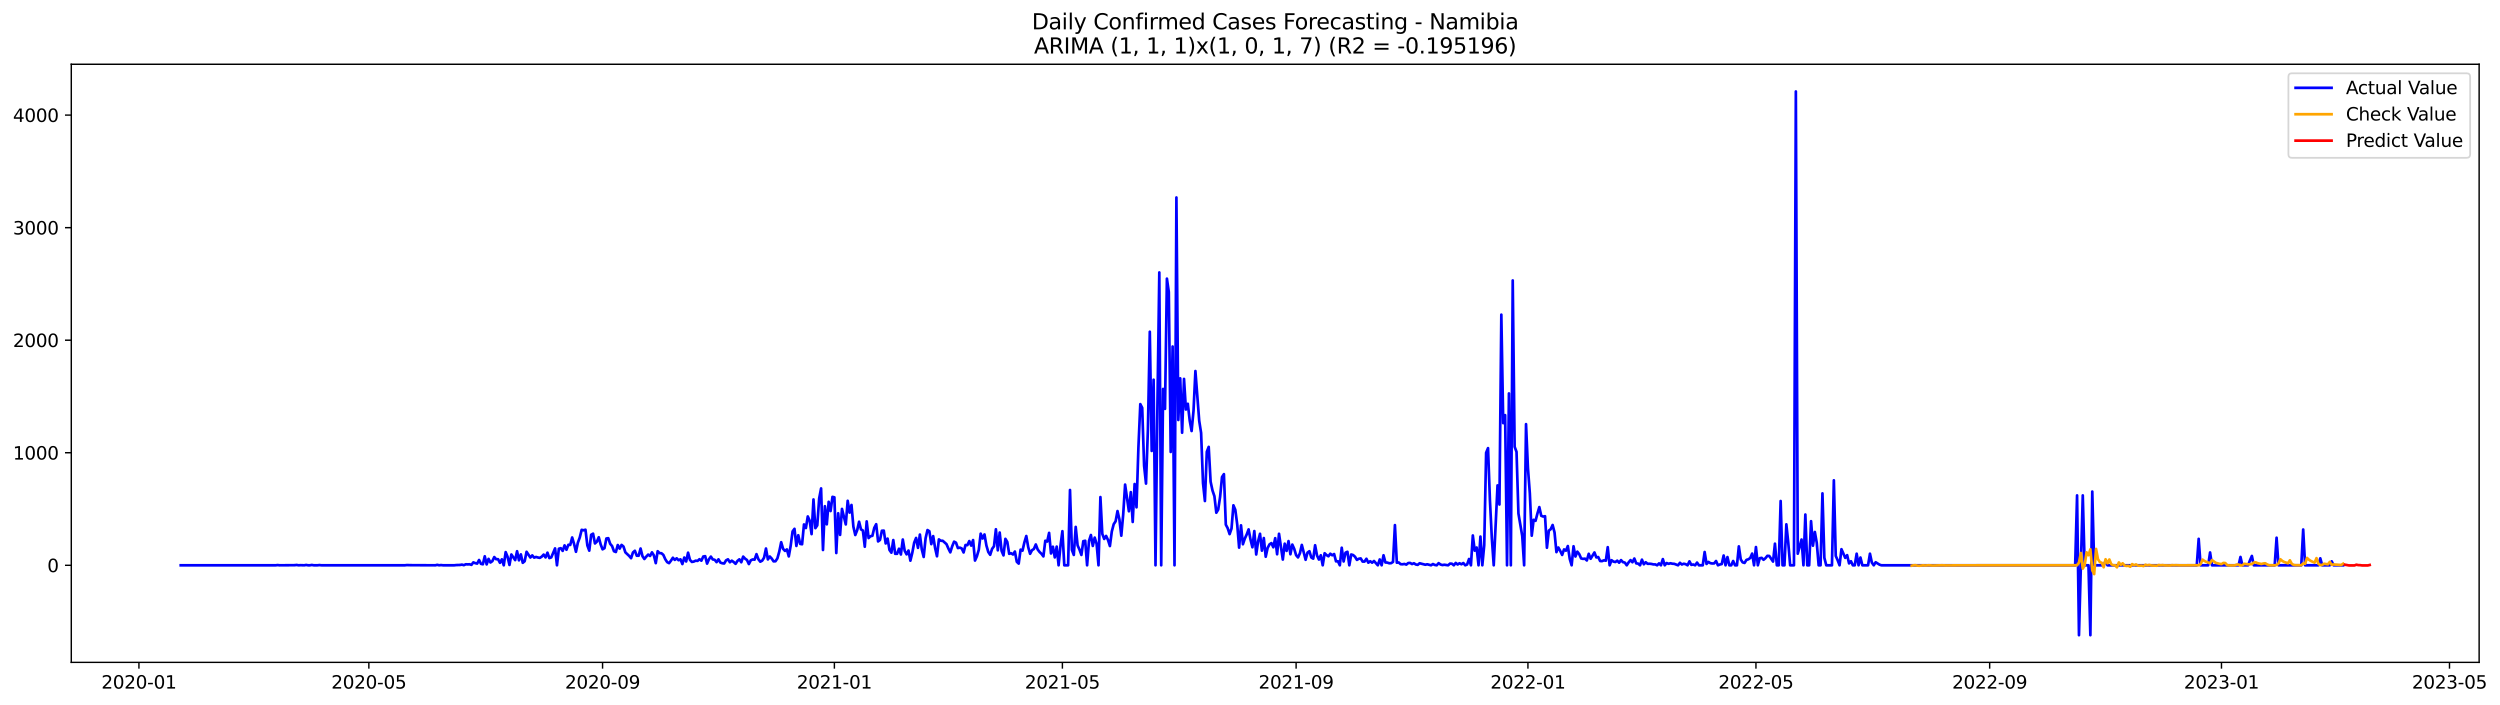 <?xml version="1.0" encoding="utf-8" standalone="no"?>
<!DOCTYPE svg PUBLIC "-//W3C//DTD SVG 1.1//EN"
  "http://www.w3.org/Graphics/SVG/1.1/DTD/svg11.dtd">
<svg xmlns:xlink="http://www.w3.org/1999/xlink" width="1390.455pt" height="392.274pt" viewBox="0 0 1390.455 392.274" xmlns="http://www.w3.org/2000/svg" version="1.1">
 <defs>
  <style type="text/css">*{stroke-linejoin: round; stroke-linecap: butt}</style>
 </defs>
 <g id="figure_1">
  <g id="patch_1">
   <path d="M 0 392.274 
L 1390.455 392.274 
L 1390.455 0 
L 0 0 
z
" style="fill: #ffffff"/>
  </g>
  <g id="axes_1">
   <g id="patch_2">
    <path d="M 39.65 368.396 
L 1378.85 368.396 
L 1378.85 35.755 
L 39.65 35.755 
z
" style="fill: #ffffff"/>
   </g>
   <g id="matplotlib.axis_1">
    <g id="xtick_1">
     <g id="line2d_1">
      <defs>
       <path id="m417a1a3491" d="M 0 0 
L 0 3.5 
" style="stroke: #000000; stroke-width: 0.8"/>
      </defs>
      <g>
       <use xlink:href="#m417a1a3491" x="77.273" y="368.396" style="stroke: #000000; stroke-width: 0.8"/>
      </g>
     </g>
     <g id="text_1">
      <!-- 2020-01 -->
      <g transform="translate(56.381 382.994)scale(0.1 -0.1)">
       <defs>
        <path id="DejaVuSans-32" d="M 1228 531 
L 3431 531 
L 3431 0 
L 469 0 
L 469 531 
Q 828 903 1448 1529 
Q 2069 2156 2228 2338 
Q 2531 2678 2651 2914 
Q 2772 3150 2772 3378 
Q 2772 3750 2511 3984 
Q 2250 4219 1831 4219 
Q 1534 4219 1204 4116 
Q 875 4013 500 3803 
L 500 4441 
Q 881 4594 1212 4672 
Q 1544 4750 1819 4750 
Q 2544 4750 2975 4387 
Q 3406 4025 3406 3419 
Q 3406 3131 3298 2873 
Q 3191 2616 2906 2266 
Q 2828 2175 2409 1742 
Q 1991 1309 1228 531 
z
" transform="scale(0.016)"/>
        <path id="DejaVuSans-30" d="M 2034 4250 
Q 1547 4250 1301 3770 
Q 1056 3291 1056 2328 
Q 1056 1369 1301 889 
Q 1547 409 2034 409 
Q 2525 409 2770 889 
Q 3016 1369 3016 2328 
Q 3016 3291 2770 3770 
Q 2525 4250 2034 4250 
z
M 2034 4750 
Q 2819 4750 3233 4129 
Q 3647 3509 3647 2328 
Q 3647 1150 3233 529 
Q 2819 -91 2034 -91 
Q 1250 -91 836 529 
Q 422 1150 422 2328 
Q 422 3509 836 4129 
Q 1250 4750 2034 4750 
z
" transform="scale(0.016)"/>
        <path id="DejaVuSans-2d" d="M 313 2009 
L 1997 2009 
L 1997 1497 
L 313 1497 
L 313 2009 
z
" transform="scale(0.016)"/>
        <path id="DejaVuSans-31" d="M 794 531 
L 1825 531 
L 1825 4091 
L 703 3866 
L 703 4441 
L 1819 4666 
L 2450 4666 
L 2450 531 
L 3481 531 
L 3481 0 
L 794 0 
L 794 531 
z
" transform="scale(0.016)"/>
       </defs>
       <use xlink:href="#DejaVuSans-32"/>
       <use xlink:href="#DejaVuSans-30" x="63.623"/>
       <use xlink:href="#DejaVuSans-32" x="127.246"/>
       <use xlink:href="#DejaVuSans-30" x="190.869"/>
       <use xlink:href="#DejaVuSans-2d" x="254.492"/>
       <use xlink:href="#DejaVuSans-30" x="290.576"/>
       <use xlink:href="#DejaVuSans-31" x="354.199"/>
      </g>
     </g>
    </g>
    <g id="xtick_2">
     <g id="line2d_2">
      <g>
       <use xlink:href="#m417a1a3491" x="205.148" y="368.396" style="stroke: #000000; stroke-width: 0.8"/>
      </g>
     </g>
     <g id="text_2">
      <!-- 2020-05 -->
      <g transform="translate(184.256 382.994)scale(0.1 -0.1)">
       <defs>
        <path id="DejaVuSans-35" d="M 691 4666 
L 3169 4666 
L 3169 4134 
L 1269 4134 
L 1269 2991 
Q 1406 3038 1543 3061 
Q 1681 3084 1819 3084 
Q 2600 3084 3056 2656 
Q 3513 2228 3513 1497 
Q 3513 744 3044 326 
Q 2575 -91 1722 -91 
Q 1428 -91 1123 -41 
Q 819 9 494 109 
L 494 744 
Q 775 591 1075 516 
Q 1375 441 1709 441 
Q 2250 441 2565 725 
Q 2881 1009 2881 1497 
Q 2881 1984 2565 2268 
Q 2250 2553 1709 2553 
Q 1456 2553 1204 2497 
Q 953 2441 691 2322 
L 691 4666 
z
" transform="scale(0.016)"/>
       </defs>
       <use xlink:href="#DejaVuSans-32"/>
       <use xlink:href="#DejaVuSans-30" x="63.623"/>
       <use xlink:href="#DejaVuSans-32" x="127.246"/>
       <use xlink:href="#DejaVuSans-30" x="190.869"/>
       <use xlink:href="#DejaVuSans-2d" x="254.492"/>
       <use xlink:href="#DejaVuSans-30" x="290.576"/>
       <use xlink:href="#DejaVuSans-35" x="354.199"/>
      </g>
     </g>
    </g>
    <g id="xtick_3">
     <g id="line2d_3">
      <g>
       <use xlink:href="#m417a1a3491" x="335.136" y="368.396" style="stroke: #000000; stroke-width: 0.8"/>
      </g>
     </g>
     <g id="text_3">
      <!-- 2020-09 -->
      <g transform="translate(314.245 382.994)scale(0.1 -0.1)">
       <defs>
        <path id="DejaVuSans-39" d="M 703 97 
L 703 672 
Q 941 559 1184 500 
Q 1428 441 1663 441 
Q 2288 441 2617 861 
Q 2947 1281 2994 2138 
Q 2813 1869 2534 1725 
Q 2256 1581 1919 1581 
Q 1219 1581 811 2004 
Q 403 2428 403 3163 
Q 403 3881 828 4315 
Q 1253 4750 1959 4750 
Q 2769 4750 3195 4129 
Q 3622 3509 3622 2328 
Q 3622 1225 3098 567 
Q 2575 -91 1691 -91 
Q 1453 -91 1209 -44 
Q 966 3 703 97 
z
M 1959 2075 
Q 2384 2075 2632 2365 
Q 2881 2656 2881 3163 
Q 2881 3666 2632 3958 
Q 2384 4250 1959 4250 
Q 1534 4250 1286 3958 
Q 1038 3666 1038 3163 
Q 1038 2656 1286 2365 
Q 1534 2075 1959 2075 
z
" transform="scale(0.016)"/>
       </defs>
       <use xlink:href="#DejaVuSans-32"/>
       <use xlink:href="#DejaVuSans-30" x="63.623"/>
       <use xlink:href="#DejaVuSans-32" x="127.246"/>
       <use xlink:href="#DejaVuSans-30" x="190.869"/>
       <use xlink:href="#DejaVuSans-2d" x="254.492"/>
       <use xlink:href="#DejaVuSans-30" x="290.576"/>
       <use xlink:href="#DejaVuSans-39" x="354.199"/>
      </g>
     </g>
    </g>
    <g id="xtick_4">
     <g id="line2d_4">
      <g>
       <use xlink:href="#m417a1a3491" x="464.068" y="368.396" style="stroke: #000000; stroke-width: 0.8"/>
      </g>
     </g>
     <g id="text_4">
      <!-- 2021-01 -->
      <g transform="translate(443.177 382.994)scale(0.1 -0.1)">
       <use xlink:href="#DejaVuSans-32"/>
       <use xlink:href="#DejaVuSans-30" x="63.623"/>
       <use xlink:href="#DejaVuSans-32" x="127.246"/>
       <use xlink:href="#DejaVuSans-31" x="190.869"/>
       <use xlink:href="#DejaVuSans-2d" x="254.492"/>
       <use xlink:href="#DejaVuSans-30" x="290.576"/>
       <use xlink:href="#DejaVuSans-31" x="354.199"/>
      </g>
     </g>
    </g>
    <g id="xtick_5">
     <g id="line2d_5">
      <g>
       <use xlink:href="#m417a1a3491" x="590.886" y="368.396" style="stroke: #000000; stroke-width: 0.8"/>
      </g>
     </g>
     <g id="text_5">
      <!-- 2021-05 -->
      <g transform="translate(569.995 382.994)scale(0.1 -0.1)">
       <use xlink:href="#DejaVuSans-32"/>
       <use xlink:href="#DejaVuSans-30" x="63.623"/>
       <use xlink:href="#DejaVuSans-32" x="127.246"/>
       <use xlink:href="#DejaVuSans-31" x="190.869"/>
       <use xlink:href="#DejaVuSans-2d" x="254.492"/>
       <use xlink:href="#DejaVuSans-30" x="290.576"/>
       <use xlink:href="#DejaVuSans-35" x="354.199"/>
      </g>
     </g>
    </g>
    <g id="xtick_6">
     <g id="line2d_6">
      <g>
       <use xlink:href="#m417a1a3491" x="720.875" y="368.396" style="stroke: #000000; stroke-width: 0.8"/>
      </g>
     </g>
     <g id="text_6">
      <!-- 2021-09 -->
      <g transform="translate(699.984 382.994)scale(0.1 -0.1)">
       <use xlink:href="#DejaVuSans-32"/>
       <use xlink:href="#DejaVuSans-30" x="63.623"/>
       <use xlink:href="#DejaVuSans-32" x="127.246"/>
       <use xlink:href="#DejaVuSans-31" x="190.869"/>
       <use xlink:href="#DejaVuSans-2d" x="254.492"/>
       <use xlink:href="#DejaVuSans-30" x="290.576"/>
       <use xlink:href="#DejaVuSans-39" x="354.199"/>
      </g>
     </g>
    </g>
    <g id="xtick_7">
     <g id="line2d_7">
      <g>
       <use xlink:href="#m417a1a3491" x="849.807" y="368.396" style="stroke: #000000; stroke-width: 0.8"/>
      </g>
     </g>
     <g id="text_7">
      <!-- 2022-01 -->
      <g transform="translate(828.915 382.994)scale(0.1 -0.1)">
       <use xlink:href="#DejaVuSans-32"/>
       <use xlink:href="#DejaVuSans-30" x="63.623"/>
       <use xlink:href="#DejaVuSans-32" x="127.246"/>
       <use xlink:href="#DejaVuSans-32" x="190.869"/>
       <use xlink:href="#DejaVuSans-2d" x="254.492"/>
       <use xlink:href="#DejaVuSans-30" x="290.576"/>
       <use xlink:href="#DejaVuSans-31" x="354.199"/>
      </g>
     </g>
    </g>
    <g id="xtick_8">
     <g id="line2d_8">
      <g>
       <use xlink:href="#m417a1a3491" x="976.625" y="368.396" style="stroke: #000000; stroke-width: 0.8"/>
      </g>
     </g>
     <g id="text_8">
      <!-- 2022-05 -->
      <g transform="translate(955.734 382.994)scale(0.1 -0.1)">
       <use xlink:href="#DejaVuSans-32"/>
       <use xlink:href="#DejaVuSans-30" x="63.623"/>
       <use xlink:href="#DejaVuSans-32" x="127.246"/>
       <use xlink:href="#DejaVuSans-32" x="190.869"/>
       <use xlink:href="#DejaVuSans-2d" x="254.492"/>
       <use xlink:href="#DejaVuSans-30" x="290.576"/>
       <use xlink:href="#DejaVuSans-35" x="354.199"/>
      </g>
     </g>
    </g>
    <g id="xtick_9">
     <g id="line2d_9">
      <g>
       <use xlink:href="#m417a1a3491" x="1106.614" y="368.396" style="stroke: #000000; stroke-width: 0.8"/>
      </g>
     </g>
     <g id="text_9">
      <!-- 2022-09 -->
      <g transform="translate(1085.722 382.994)scale(0.1 -0.1)">
       <use xlink:href="#DejaVuSans-32"/>
       <use xlink:href="#DejaVuSans-30" x="63.623"/>
       <use xlink:href="#DejaVuSans-32" x="127.246"/>
       <use xlink:href="#DejaVuSans-32" x="190.869"/>
       <use xlink:href="#DejaVuSans-2d" x="254.492"/>
       <use xlink:href="#DejaVuSans-30" x="290.576"/>
       <use xlink:href="#DejaVuSans-39" x="354.199"/>
      </g>
     </g>
    </g>
    <g id="xtick_10">
     <g id="line2d_10">
      <g>
       <use xlink:href="#m417a1a3491" x="1235.545" y="368.396" style="stroke: #000000; stroke-width: 0.8"/>
      </g>
     </g>
     <g id="text_10">
      <!-- 2023-01 -->
      <g transform="translate(1214.654 382.994)scale(0.1 -0.1)">
       <defs>
        <path id="DejaVuSans-33" d="M 2597 2516 
Q 3050 2419 3304 2112 
Q 3559 1806 3559 1356 
Q 3559 666 3084 287 
Q 2609 -91 1734 -91 
Q 1441 -91 1130 -33 
Q 819 25 488 141 
L 488 750 
Q 750 597 1062 519 
Q 1375 441 1716 441 
Q 2309 441 2620 675 
Q 2931 909 2931 1356 
Q 2931 1769 2642 2001 
Q 2353 2234 1838 2234 
L 1294 2234 
L 1294 2753 
L 1863 2753 
Q 2328 2753 2575 2939 
Q 2822 3125 2822 3475 
Q 2822 3834 2567 4026 
Q 2313 4219 1838 4219 
Q 1578 4219 1281 4162 
Q 984 4106 628 3988 
L 628 4550 
Q 988 4650 1302 4700 
Q 1616 4750 1894 4750 
Q 2613 4750 3031 4423 
Q 3450 4097 3450 3541 
Q 3450 3153 3228 2886 
Q 3006 2619 2597 2516 
z
" transform="scale(0.016)"/>
       </defs>
       <use xlink:href="#DejaVuSans-32"/>
       <use xlink:href="#DejaVuSans-30" x="63.623"/>
       <use xlink:href="#DejaVuSans-32" x="127.246"/>
       <use xlink:href="#DejaVuSans-33" x="190.869"/>
       <use xlink:href="#DejaVuSans-2d" x="254.492"/>
       <use xlink:href="#DejaVuSans-30" x="290.576"/>
       <use xlink:href="#DejaVuSans-31" x="354.199"/>
      </g>
     </g>
    </g>
    <g id="xtick_11">
     <g id="line2d_11">
      <g>
       <use xlink:href="#m417a1a3491" x="1362.364" y="368.396" style="stroke: #000000; stroke-width: 0.8"/>
      </g>
     </g>
     <g id="text_11">
      <!-- 2023-05 -->
      <g transform="translate(1341.472 382.994)scale(0.1 -0.1)">
       <use xlink:href="#DejaVuSans-32"/>
       <use xlink:href="#DejaVuSans-30" x="63.623"/>
       <use xlink:href="#DejaVuSans-32" x="127.246"/>
       <use xlink:href="#DejaVuSans-33" x="190.869"/>
       <use xlink:href="#DejaVuSans-2d" x="254.492"/>
       <use xlink:href="#DejaVuSans-30" x="290.576"/>
       <use xlink:href="#DejaVuSans-35" x="354.199"/>
      </g>
     </g>
    </g>
   </g>
   <g id="matplotlib.axis_2">
    <g id="ytick_1">
     <g id="line2d_12">
      <defs>
       <path id="mbf3235383a" d="M 0 0 
L -3.5 0 
" style="stroke: #000000; stroke-width: 0.8"/>
      </defs>
      <g>
       <use xlink:href="#mbf3235383a" x="39.65" y="314.404" style="stroke: #000000; stroke-width: 0.8"/>
      </g>
     </g>
     <g id="text_12">
      <!-- 0 -->
      <g transform="translate(26.288 318.203)scale(0.1 -0.1)">
       <use xlink:href="#DejaVuSans-30"/>
      </g>
     </g>
    </g>
    <g id="ytick_2">
     <g id="line2d_13">
      <g>
       <use xlink:href="#mbf3235383a" x="39.65" y="251.808" style="stroke: #000000; stroke-width: 0.8"/>
      </g>
     </g>
     <g id="text_13">
      <!-- 1000 -->
      <g transform="translate(7.2 255.607)scale(0.1 -0.1)">
       <use xlink:href="#DejaVuSans-31"/>
       <use xlink:href="#DejaVuSans-30" x="63.623"/>
       <use xlink:href="#DejaVuSans-30" x="127.246"/>
       <use xlink:href="#DejaVuSans-30" x="190.869"/>
      </g>
     </g>
    </g>
    <g id="ytick_3">
     <g id="line2d_14">
      <g>
       <use xlink:href="#mbf3235383a" x="39.65" y="189.212" style="stroke: #000000; stroke-width: 0.8"/>
      </g>
     </g>
     <g id="text_14">
      <!-- 2000 -->
      <g transform="translate(7.2 193.011)scale(0.1 -0.1)">
       <use xlink:href="#DejaVuSans-32"/>
       <use xlink:href="#DejaVuSans-30" x="63.623"/>
       <use xlink:href="#DejaVuSans-30" x="127.246"/>
       <use xlink:href="#DejaVuSans-30" x="190.869"/>
      </g>
     </g>
    </g>
    <g id="ytick_4">
     <g id="line2d_15">
      <g>
       <use xlink:href="#mbf3235383a" x="39.65" y="126.616" style="stroke: #000000; stroke-width: 0.8"/>
      </g>
     </g>
     <g id="text_15">
      <!-- 3000 -->
      <g transform="translate(7.2 130.416)scale(0.1 -0.1)">
       <use xlink:href="#DejaVuSans-33"/>
       <use xlink:href="#DejaVuSans-30" x="63.623"/>
       <use xlink:href="#DejaVuSans-30" x="127.246"/>
       <use xlink:href="#DejaVuSans-30" x="190.869"/>
      </g>
     </g>
    </g>
    <g id="ytick_5">
     <g id="line2d_16">
      <g>
       <use xlink:href="#mbf3235383a" x="39.65" y="64.021" style="stroke: #000000; stroke-width: 0.8"/>
      </g>
     </g>
     <g id="text_16">
      <!-- 4000 -->
      <g transform="translate(7.2 67.82)scale(0.1 -0.1)">
       <defs>
        <path id="DejaVuSans-34" d="M 2419 4116 
L 825 1625 
L 2419 1625 
L 2419 4116 
z
M 2253 4666 
L 3047 4666 
L 3047 1625 
L 3713 1625 
L 3713 1100 
L 3047 1100 
L 3047 0 
L 2419 0 
L 2419 1100 
L 313 1100 
L 313 1709 
L 2253 4666 
z
" transform="scale(0.016)"/>
       </defs>
       <use xlink:href="#DejaVuSans-34"/>
       <use xlink:href="#DejaVuSans-30" x="63.623"/>
       <use xlink:href="#DejaVuSans-30" x="127.246"/>
       <use xlink:href="#DejaVuSans-30" x="190.869"/>
      </g>
     </g>
    </g>
   </g>
   <g id="line2d_17">
    <path d="M 100.523 314.404 
L 153.364 314.404 
L 154.42 314.278 
L 155.477 314.404 
L 163.932 314.341 
L 164.989 314.216 
L 166.045 314.404 
L 167.102 314.341 
L 169.216 314.404 
L 170.273 314.216 
L 171.33 314.404 
L 172.386 314.404 
L 173.443 314.216 
L 174.5 314.404 
L 176.614 314.404 
L 177.67 314.278 
L 178.727 314.404 
L 225.227 314.404 
L 226.284 314.278 
L 228.398 314.341 
L 242.136 314.404 
L 243.193 314.153 
L 244.25 314.404 
L 245.307 314.278 
L 246.364 314.404 
L 252.705 314.404 
L 253.761 314.278 
L 255.875 314.216 
L 256.932 314.028 
L 257.989 314.341 
L 259.045 313.84 
L 260.102 313.903 
L 261.159 313.84 
L 262.216 314.153 
L 263.273 312.776 
L 264.33 313.214 
L 265.386 313.465 
L 266.443 311.462 
L 267.5 313.59 
L 268.557 313.84 
L 269.614 309.396 
L 270.67 313.903 
L 271.727 310.836 
L 272.784 312.839 
L 273.841 312.088 
L 274.898 309.834 
L 275.955 311.023 
L 277.011 311.023 
L 278.068 313.026 
L 279.125 311.086 
L 280.182 314.404 
L 281.239 307.08 
L 282.295 309.646 
L 283.352 314.216 
L 284.409 308.394 
L 286.523 311.524 
L 287.58 306.579 
L 288.636 311.649 
L 289.693 308.332 
L 290.75 313.026 
L 291.807 312.15 
L 292.864 306.892 
L 294.977 310.084 
L 296.034 308.895 
L 297.091 310.147 
L 298.148 309.771 
L 299.205 310.084 
L 300.261 310.272 
L 301.318 309.584 
L 302.375 308.457 
L 303.432 310.022 
L 304.489 307.393 
L 305.545 310.397 
L 306.602 310.022 
L 308.716 305.014 
L 309.773 314.404 
L 310.83 305.202 
L 311.886 304.889 
L 312.943 306.391 
L 314 303.324 
L 315.057 305.765 
L 316.114 303.011 
L 317.17 303.074 
L 318.227 298.942 
L 319.284 302.51 
L 320.341 306.892 
L 321.398 301.822 
L 322.455 298.942 
L 323.511 294.686 
L 324.568 294.936 
L 325.625 294.623 
L 326.682 303.387 
L 327.739 306.266 
L 328.795 297.44 
L 329.852 296.814 
L 330.909 302.26 
L 331.966 301.258 
L 333.023 298.817 
L 334.08 302.823 
L 335.136 305.515 
L 336.193 304.889 
L 337.25 299.506 
L 338.307 299.318 
L 339.364 302.448 
L 340.42 303.7 
L 341.477 306.579 
L 342.534 307.017 
L 343.591 303.136 
L 344.648 305.139 
L 345.705 303.074 
L 346.761 303.95 
L 347.818 307.205 
L 349.932 309.208 
L 350.989 310.46 
L 352.045 307.268 
L 353.102 306.329 
L 354.159 309.083 
L 355.216 309.083 
L 356.273 305.077 
L 357.33 309.333 
L 358.386 310.898 
L 359.443 309.584 
L 360.5 308.457 
L 361.557 309.208 
L 362.614 307.205 
L 363.67 308.895 
L 364.727 313.214 
L 365.784 306.579 
L 366.841 307.643 
L 367.898 307.706 
L 368.955 308.645 
L 370.011 311.023 
L 371.068 312.651 
L 372.125 313.214 
L 373.182 311.837 
L 374.239 310.21 
L 375.295 311.399 
L 376.352 310.523 
L 377.409 311.587 
L 378.466 311.086 
L 379.523 313.715 
L 380.58 310.084 
L 381.636 312.275 
L 382.693 307.393 
L 383.75 311.399 
L 384.807 312.526 
L 385.864 312.338 
L 386.92 311.837 
L 387.977 311.962 
L 389.034 311.023 
L 390.091 311.837 
L 391.148 309.521 
L 392.205 309.333 
L 393.261 313.465 
L 394.318 311.023 
L 395.375 309.584 
L 396.432 311.149 
L 397.489 311.336 
L 398.545 312.651 
L 399.602 311.086 
L 400.659 312.901 
L 401.716 313.277 
L 402.773 313.402 
L 403.83 311.649 
L 404.886 311.086 
L 405.943 312.713 
L 407 311.837 
L 408.057 312.588 
L 409.114 313.59 
L 410.17 311.962 
L 411.227 311.086 
L 412.284 312.713 
L 413.341 309.584 
L 414.398 310.71 
L 415.455 311.462 
L 416.511 313.715 
L 417.568 311.649 
L 418.625 311.149 
L 419.682 311.274 
L 420.739 308.207 
L 421.795 311.023 
L 422.852 312.4 
L 423.909 311.837 
L 424.966 310.147 
L 426.023 305.077 
L 427.08 311.149 
L 428.136 309.521 
L 429.193 310.648 
L 430.25 312.213 
L 431.307 312.15 
L 432.364 310.585 
L 433.42 306.767 
L 434.477 301.571 
L 435.534 305.265 
L 436.591 306.391 
L 437.648 305.578 
L 438.705 309.458 
L 439.761 303.512 
L 440.818 295.562 
L 441.875 294.123 
L 442.932 303.637 
L 443.989 297.69 
L 445.045 302.51 
L 446.102 302.698 
L 447.159 291.681 
L 448.216 293.684 
L 449.273 287.237 
L 450.33 289.616 
L 451.386 297.065 
L 452.443 277.785 
L 453.5 293.747 
L 454.557 292.182 
L 455.614 277.159 
L 456.67 271.651 
L 457.727 305.891 
L 458.784 281.541 
L 459.841 291.619 
L 460.898 279.1 
L 461.955 284.232 
L 463.011 276.345 
L 464.068 276.596 
L 465.125 307.581 
L 466.182 285.484 
L 467.239 297.503 
L 468.295 283.043 
L 470.409 291.681 
L 471.466 278.536 
L 472.523 285.109 
L 473.58 280.852 
L 474.636 292.933 
L 475.693 297.565 
L 476.75 294.874 
L 477.807 290.179 
L 478.864 294.436 
L 479.92 295.061 
L 480.977 304.075 
L 482.034 289.991 
L 483.091 299.255 
L 484.148 298.254 
L 485.205 298.003 
L 486.261 293.559 
L 487.318 291.556 
L 488.375 301.133 
L 489.432 300.32 
L 490.489 295.187 
L 491.545 295.124 
L 492.602 302.26 
L 493.659 299.568 
L 494.716 305.891 
L 495.773 307.393 
L 496.83 300.382 
L 497.886 308.019 
L 498.943 308.019 
L 500 305.202 
L 501.057 308.394 
L 502.114 300.069 
L 503.17 306.329 
L 504.227 308.332 
L 505.284 306.204 
L 506.341 311.837 
L 507.398 307.455 
L 508.455 301.822 
L 509.511 299.193 
L 510.568 304.701 
L 511.625 297.315 
L 512.682 305.578 
L 513.739 309.771 
L 514.795 299.381 
L 515.852 294.811 
L 516.909 295.5 
L 517.966 302.636 
L 519.023 298.191 
L 520.08 304.764 
L 521.136 309.396 
L 522.193 300.007 
L 523.25 300.758 
L 524.307 300.758 
L 526.42 302.636 
L 527.477 305.077 
L 528.534 307.205 
L 529.591 303.825 
L 530.648 301.258 
L 531.705 301.822 
L 532.761 304.826 
L 533.818 304.576 
L 534.875 305.014 
L 535.932 307.268 
L 536.989 303.136 
L 538.045 303.199 
L 539.102 300.945 
L 540.159 303.449 
L 541.216 300.382 
L 542.273 311.775 
L 543.33 309.396 
L 544.386 305.765 
L 545.443 296.814 
L 546.5 299.506 
L 547.557 297.252 
L 548.614 303.387 
L 549.67 307.017 
L 550.727 308.582 
L 551.784 305.265 
L 552.841 303.825 
L 553.898 294.373 
L 554.955 306.078 
L 556.011 296.188 
L 557.068 306.391 
L 558.125 308.895 
L 559.182 299.694 
L 560.239 301.446 
L 561.295 308.019 
L 562.352 307.706 
L 563.409 308.394 
L 564.466 306.767 
L 565.523 312.463 
L 566.58 313.465 
L 567.636 305.703 
L 568.693 306.266 
L 569.75 301.634 
L 570.807 298.129 
L 571.864 304.263 
L 572.92 308.019 
L 573.977 306.016 
L 575.034 305.327 
L 576.091 302.823 
L 577.148 305.64 
L 578.205 307.017 
L 579.261 308.019 
L 580.318 309.458 
L 581.375 300.758 
L 582.432 301.196 
L 583.489 296.376 
L 584.545 307.831 
L 585.602 304.075 
L 586.659 310.022 
L 587.716 304.013 
L 588.773 314.404 
L 589.83 303.512 
L 590.886 295.437 
L 591.943 314.404 
L 594.057 314.404 
L 595.114 272.527 
L 596.17 305.828 
L 597.227 308.645 
L 598.284 293.058 
L 599.341 303.324 
L 600.398 305.703 
L 601.455 308.645 
L 602.511 301.008 
L 603.568 300.758 
L 604.625 314.404 
L 605.682 300.883 
L 606.739 297.565 
L 607.795 303.637 
L 608.852 299.005 
L 609.909 302.448 
L 610.966 314.404 
L 612.023 276.471 
L 613.08 296.939 
L 614.136 299.756 
L 615.193 298.066 
L 616.25 300.32 
L 617.307 303.7 
L 618.364 295.625 
L 619.42 291.556 
L 620.477 289.929 
L 621.534 284.232 
L 622.591 288.864 
L 623.648 297.941 
L 624.705 286.11 
L 625.761 269.522 
L 627.875 284.358 
L 628.932 273.716 
L 629.989 290.304 
L 631.045 269.209 
L 632.102 282.167 
L 633.159 248.991 
L 634.216 224.766 
L 635.273 226.832 
L 636.33 259.069 
L 637.386 268.959 
L 638.443 238.913 
L 639.5 184.517 
L 640.557 250.806 
L 641.614 211.183 
L 642.67 314.404 
L 643.727 226.582 
L 644.784 151.529 
L 645.841 314.404 
L 646.898 216.316 
L 647.955 227.395 
L 649.011 154.972 
L 650.068 162.421 
L 651.125 251.37 
L 652.182 192.717 
L 653.239 314.404 
L 654.295 109.841 
L 655.352 233.592 
L 656.409 210.432 
L 657.466 240.666 
L 658.523 210.745 
L 659.58 227.771 
L 660.636 224.579 
L 661.693 233.905 
L 662.75 239.727 
L 663.807 228.522 
L 664.864 206.363 
L 666.977 234.031 
L 668.034 240.791 
L 669.091 268.709 
L 670.148 278.661 
L 671.205 251.244 
L 672.261 248.553 
L 673.318 267.895 
L 674.375 272.84 
L 675.432 275.97 
L 676.489 285.171 
L 677.545 283.419 
L 678.602 276.283 
L 679.659 265.328 
L 680.716 263.701 
L 681.773 291.806 
L 682.83 293.81 
L 683.886 297.065 
L 684.943 293.997 
L 686 281.04 
L 687.057 283.544 
L 688.114 291.681 
L 689.17 304.576 
L 690.227 292.182 
L 691.284 302.698 
L 692.341 299.568 
L 693.398 297.252 
L 694.455 294.436 
L 695.511 300.069 
L 696.568 304.388 
L 697.625 295.374 
L 698.682 308.394 
L 699.739 301.008 
L 700.795 296.877 
L 701.852 306.266 
L 702.909 299.255 
L 703.966 309.646 
L 705.023 304.764 
L 706.08 302.761 
L 707.136 302.072 
L 708.193 304.388 
L 709.25 299.318 
L 710.307 308.269 
L 711.364 296.877 
L 713.477 311.211 
L 714.534 302.385 
L 715.591 306.391 
L 716.648 300.945 
L 717.705 308.269 
L 718.761 302.886 
L 719.818 305.265 
L 720.875 308.77 
L 721.932 310.022 
L 722.989 307.706 
L 724.045 303.074 
L 726.159 311.336 
L 727.216 307.33 
L 728.273 306.579 
L 729.33 310.084 
L 730.386 310.71 
L 731.443 303.262 
L 732.5 308.958 
L 733.557 311.211 
L 734.614 308.833 
L 735.67 314.404 
L 736.727 307.706 
L 737.784 308.707 
L 738.841 309.396 
L 739.898 307.956 
L 740.955 308.833 
L 742.011 308.144 
L 743.068 312.213 
L 744.125 312.15 
L 745.182 314.404 
L 746.239 304.639 
L 747.295 312.275 
L 748.352 307.393 
L 749.409 306.892 
L 750.466 314.404 
L 751.523 308.394 
L 752.58 308.707 
L 753.636 309.646 
L 754.693 311.399 
L 755.75 310.773 
L 756.807 310.585 
L 757.864 312.338 
L 758.92 312.338 
L 759.977 310.773 
L 761.034 312.964 
L 762.091 312.15 
L 763.148 312.964 
L 764.205 312.025 
L 766.318 314.404 
L 767.375 311.149 
L 768.432 314.404 
L 769.489 308.833 
L 770.545 312.839 
L 771.602 312.901 
L 772.659 313.277 
L 773.716 313.214 
L 774.773 312.526 
L 775.83 292.057 
L 776.886 312.964 
L 777.943 312.839 
L 779 313.778 
L 780.057 313.84 
L 781.114 313.652 
L 782.17 314.028 
L 783.227 313.152 
L 784.284 313.089 
L 785.341 313.715 
L 786.398 313.277 
L 787.455 313.965 
L 788.511 314.153 
L 789.568 313.277 
L 792.739 314.091 
L 793.795 313.84 
L 795.909 314.404 
L 796.966 313.715 
L 798.023 314.216 
L 799.08 314.404 
L 800.136 313.214 
L 801.193 313.965 
L 802.25 314.278 
L 803.307 314.091 
L 805.42 314.404 
L 806.477 313.465 
L 807.534 313.527 
L 808.591 314.404 
L 809.648 313.089 
L 810.705 313.965 
L 811.761 313.277 
L 812.818 313.84 
L 813.875 313.152 
L 814.932 314.404 
L 815.989 313.965 
L 817.045 310.898 
L 818.102 314.404 
L 819.159 297.816 
L 820.216 306.266 
L 821.273 304.513 
L 822.33 314.404 
L 823.386 298.442 
L 824.443 314.404 
L 825.5 303.199 
L 826.557 251.808 
L 827.614 249.241 
L 828.67 278.223 
L 829.727 299.318 
L 830.784 314.404 
L 832.898 269.961 
L 833.955 280.602 
L 835.011 175.003 
L 836.068 235.345 
L 837.125 230.901 
L 838.182 314.404 
L 839.239 218.82 
L 840.295 314.404 
L 841.352 155.974 
L 842.409 248.49 
L 843.466 251.307 
L 844.523 285.61 
L 846.636 298.066 
L 847.693 314.404 
L 848.75 235.908 
L 849.807 260.258 
L 850.864 274.405 
L 851.92 297.941 
L 852.977 289.115 
L 854.034 289.678 
L 855.091 285.61 
L 856.148 282.042 
L 857.205 286.861 
L 858.261 287.3 
L 859.318 287.112 
L 860.375 304.639 
L 861.432 295.124 
L 862.489 294.31 
L 863.545 291.994 
L 864.602 296.126 
L 865.659 307.08 
L 866.716 304.513 
L 867.773 306.391 
L 868.83 308.645 
L 869.886 305.578 
L 870.943 306.266 
L 872 303.7 
L 873.057 310.836 
L 874.114 314.404 
L 875.17 303.825 
L 876.227 309.521 
L 877.284 306.829 
L 878.341 308.207 
L 879.398 310.585 
L 880.455 310.836 
L 881.511 310.71 
L 882.568 311.712 
L 883.625 308.019 
L 884.682 310.773 
L 886.795 307.268 
L 887.852 310.022 
L 888.909 309.834 
L 889.966 312.025 
L 891.023 312.088 
L 892.08 311.649 
L 893.136 311.837 
L 894.193 304.326 
L 895.25 314.404 
L 896.307 311.587 
L 897.364 312.338 
L 898.42 312.588 
L 899.477 311.837 
L 900.534 312.964 
L 901.591 311.524 
L 902.648 312.651 
L 903.705 312.901 
L 904.761 314.404 
L 905.818 312.776 
L 906.875 311.524 
L 907.932 312.713 
L 908.989 310.648 
L 910.045 313.339 
L 911.102 313.465 
L 912.159 314.404 
L 913.216 311.274 
L 914.273 313.84 
L 915.33 312.713 
L 916.386 313.59 
L 917.443 313.527 
L 918.5 313.652 
L 919.557 313.903 
L 920.614 313.903 
L 921.67 314.404 
L 922.727 313.339 
L 923.784 314.404 
L 924.841 310.961 
L 925.898 314.404 
L 926.955 313.152 
L 928.011 313.59 
L 929.068 313.277 
L 930.125 313.527 
L 931.182 313.59 
L 933.295 314.404 
L 934.352 313.026 
L 935.409 313.965 
L 936.466 313.527 
L 937.523 313.778 
L 938.58 314.404 
L 939.636 312.213 
L 940.693 314.153 
L 941.75 313.965 
L 942.807 314.404 
L 943.864 312.901 
L 944.92 314.404 
L 947.034 314.404 
L 948.091 307.017 
L 949.148 313.652 
L 950.205 312.526 
L 951.261 313.214 
L 952.318 313.402 
L 953.375 313.339 
L 954.432 312.025 
L 955.489 314.404 
L 956.545 313.965 
L 957.602 313.715 
L 958.659 308.958 
L 959.716 314.404 
L 960.773 309.834 
L 961.83 314.404 
L 962.886 314.404 
L 963.943 312.025 
L 965 314.404 
L 966.057 314.404 
L 967.114 303.887 
L 968.17 311.149 
L 969.227 312.776 
L 970.284 313.089 
L 971.341 311.399 
L 972.398 311.086 
L 973.455 310.335 
L 974.511 307.894 
L 975.568 314.404 
L 976.625 304.263 
L 977.682 314.404 
L 978.739 310.46 
L 979.795 310.272 
L 980.852 311.336 
L 981.909 310.46 
L 982.966 309.146 
L 984.023 309.208 
L 986.136 312.338 
L 987.193 302.385 
L 988.25 314.404 
L 989.307 314.404 
L 990.364 278.661 
L 991.42 314.404 
L 992.477 314.404 
L 993.534 291.619 
L 994.591 301.759 
L 995.648 314.404 
L 997.761 314.404 
L 998.818 50.876 
L 999.875 307.956 
L 1001.989 300.069 
L 1003.045 314.404 
L 1004.102 286.173 
L 1005.159 314.404 
L 1006.216 314.404 
L 1007.273 289.866 
L 1008.33 303.512 
L 1009.386 295.875 
L 1010.443 301.884 
L 1011.5 314.404 
L 1012.557 314.404 
L 1013.614 274.405 
L 1014.67 310.21 
L 1015.727 314.404 
L 1018.898 314.404 
L 1019.955 267.144 
L 1021.011 309.208 
L 1022.068 311.587 
L 1023.125 314.404 
L 1024.182 305.452 
L 1026.295 310.272 
L 1027.352 308.77 
L 1028.409 313.339 
L 1029.466 312.15 
L 1030.523 314.404 
L 1031.58 314.404 
L 1032.636 307.956 
L 1033.693 314.404 
L 1034.75 310.084 
L 1035.807 314.404 
L 1038.977 314.404 
L 1040.034 307.956 
L 1041.091 312.901 
L 1042.148 314.404 
L 1043.205 312.713 
L 1045.318 314.028 
L 1046.375 314.404 
L 1154.17 314.404 
L 1155.227 275.532 
L 1156.284 353.276 
L 1158.398 275.532 
L 1159.455 314.404 
L 1161.568 314.404 
L 1162.625 353.276 
L 1163.682 273.403 
L 1164.739 314.404 
L 1170.023 314.404 
L 1171.08 312.025 
L 1172.136 314.404 
L 1221.807 314.404 
L 1222.864 299.694 
L 1223.92 314.404 
L 1228.148 314.404 
L 1229.205 307.268 
L 1230.261 314.404 
L 1245.057 314.404 
L 1246.114 309.771 
L 1247.17 314.404 
L 1250.341 314.404 
L 1251.398 311.649 
L 1252.455 309.208 
L 1253.511 314.404 
L 1265.136 314.404 
L 1266.193 299.068 
L 1267.25 314.404 
L 1279.932 314.404 
L 1280.989 294.498 
L 1282.045 314.404 
L 1289.443 314.404 
L 1290.5 310.523 
L 1291.557 314.404 
L 1295.784 314.404 
L 1296.841 312.213 
L 1297.898 314.404 
L 1303.182 314.404 
L 1303.182 314.404 
" clip-path="url(#p77780898f5)" style="fill: none; stroke: #0000ff; stroke-width: 1.5; stroke-linecap: square"/>
   </g>
   <g id="line2d_18">
    <path d="M 1063.284 314.62 
L 1064.341 314.399 
L 1065.398 314.356 
L 1066.455 314.601 
L 1067.511 314.67 
L 1069.625 314.41 
L 1070.682 314.529 
L 1072.795 314.387 
L 1074.909 314.547 
L 1080.193 314.396 
L 1082.307 314.479 
L 1088.648 314.434 
L 1098.159 314.418 
L 1107.67 314.409 
L 1134.091 314.404 
L 1155.227 314.404 
L 1156.284 312.895 
L 1157.341 307.583 
L 1158.398 316.26 
L 1159.455 314.338 
L 1160.511 307.196 
L 1161.568 308.803 
L 1162.625 305.52 
L 1163.682 317.237 
L 1164.739 319.308 
L 1165.795 305.301 
L 1166.852 311.027 
L 1167.909 312.614 
L 1168.966 313.013 
L 1170.023 315.497 
L 1171.08 311.057 
L 1172.136 313.287 
L 1173.193 311.187 
L 1174.25 313.827 
L 1175.307 314.389 
L 1176.364 314.393 
L 1177.42 315.526 
L 1178.477 312.816 
L 1179.534 314.216 
L 1180.591 313.314 
L 1181.648 314.558 
L 1182.705 314.749 
L 1183.761 314.672 
L 1184.818 315.201 
L 1185.875 313.743 
L 1186.932 314.435 
L 1187.989 313.937 
L 1189.045 314.561 
L 1190.102 314.644 
L 1191.159 314.59 
L 1192.216 314.855 
L 1193.273 314.088 
L 1194.33 314.442 
L 1195.386 314.178 
L 1196.443 314.499 
L 1199.614 314.644 
L 1200.67 314.244 
L 1201.727 314.427 
L 1202.784 314.289 
L 1203.841 314.455 
L 1207.011 314.53 
L 1208.068 314.322 
L 1209.125 314.416 
L 1210.182 314.345 
L 1212.295 314.441 
L 1222.864 314.381 
L 1223.92 313.836 
L 1224.977 311.236 
L 1226.034 311.962 
L 1227.091 312.511 
L 1229.205 313.272 
L 1230.261 311.507 
L 1232.375 313.035 
L 1234.489 313.588 
L 1235.545 313.769 
L 1236.602 313.085 
L 1237.659 313.152 
L 1238.716 314.318 
L 1239.773 314.496 
L 1242.943 314.451 
L 1244 314.011 
L 1245.057 313.981 
L 1246.114 314.536 
L 1247.17 314.41 
L 1248.227 313.558 
L 1250.341 313.894 
L 1252.455 313.754 
L 1253.511 312.89 
L 1254.568 312.754 
L 1255.625 313.223 
L 1257.739 313.691 
L 1258.795 313.412 
L 1259.852 313.258 
L 1260.909 313.91 
L 1261.966 314.383 
L 1264.08 314.432 
L 1265.136 314.426 
L 1266.193 314.193 
L 1267.25 313.45 
L 1268.307 311.046 
L 1269.364 311.983 
L 1270.42 312.55 
L 1272.534 313.284 
L 1273.591 311.628 
L 1274.648 313.603 
L 1275.705 314.218 
L 1276.761 314.358 
L 1279.932 314.391 
L 1280.989 313.402 
L 1282.045 313.559 
L 1283.102 310.309 
L 1284.159 311.273 
L 1285.216 311.978 
L 1287.33 312.939 
L 1288.386 310.429 
L 1289.443 313.576 
L 1290.5 314.306 
L 1291.557 314.203 
L 1292.614 313.537 
L 1294.727 313.88 
L 1295.784 312.522 
L 1296.841 314.117 
L 1297.898 313.927 
L 1302.125 314.272 
L 1303.182 313.534 
L 1303.182 313.534 
" clip-path="url(#p77780898f5)" style="fill: none; stroke: #ffa500; stroke-width: 1.5; stroke-linecap: square"/>
   </g>
   <g id="line2d_19">
    <path d="M 1304.239 314.084 
L 1305.295 314.263 
L 1306.352 314.476 
L 1307.409 314.482 
L 1308.466 314.481 
L 1309.523 314.481 
L 1310.58 314.082 
L 1311.636 314.303 
L 1312.693 314.339 
L 1313.75 314.489 
L 1314.807 314.49 
L 1315.864 314.49 
L 1316.92 314.49 
L 1317.977 314.236 
" clip-path="url(#p77780898f5)" style="fill: none; stroke: #ff0000; stroke-width: 1.5; stroke-linecap: square"/>
   </g>
   <g id="patch_3">
    <path d="M 39.65 368.396 
L 39.65 35.755 
" style="fill: none; stroke: #000000; stroke-width: 0.8; stroke-linejoin: miter; stroke-linecap: square"/>
   </g>
   <g id="patch_4">
    <path d="M 1378.85 368.396 
L 1378.85 35.755 
" style="fill: none; stroke: #000000; stroke-width: 0.8; stroke-linejoin: miter; stroke-linecap: square"/>
   </g>
   <g id="patch_5">
    <path d="M 39.65 368.396 
L 1378.85 368.396 
" style="fill: none; stroke: #000000; stroke-width: 0.8; stroke-linejoin: miter; stroke-linecap: square"/>
   </g>
   <g id="patch_6">
    <path d="M 39.65 35.755 
L 1378.85 35.755 
" style="fill: none; stroke: #000000; stroke-width: 0.8; stroke-linejoin: miter; stroke-linecap: square"/>
   </g>
   <g id="text_17">
    <!-- Daily Confirmed Cases Forecasting - Namibia -->
    <g transform="translate(573.92 16.318)scale(0.12 -0.12)">
     <defs>
      <path id="DejaVuSans-44" d="M 1259 4147 
L 1259 519 
L 2022 519 
Q 2988 519 3436 956 
Q 3884 1394 3884 2338 
Q 3884 3275 3436 3711 
Q 2988 4147 2022 4147 
L 1259 4147 
z
M 628 4666 
L 1925 4666 
Q 3281 4666 3915 4102 
Q 4550 3538 4550 2338 
Q 4550 1131 3912 565 
Q 3275 0 1925 0 
L 628 0 
L 628 4666 
z
" transform="scale(0.016)"/>
      <path id="DejaVuSans-61" d="M 2194 1759 
Q 1497 1759 1228 1600 
Q 959 1441 959 1056 
Q 959 750 1161 570 
Q 1363 391 1709 391 
Q 2188 391 2477 730 
Q 2766 1069 2766 1631 
L 2766 1759 
L 2194 1759 
z
M 3341 1997 
L 3341 0 
L 2766 0 
L 2766 531 
Q 2569 213 2275 61 
Q 1981 -91 1556 -91 
Q 1019 -91 701 211 
Q 384 513 384 1019 
Q 384 1609 779 1909 
Q 1175 2209 1959 2209 
L 2766 2209 
L 2766 2266 
Q 2766 2663 2505 2880 
Q 2244 3097 1772 3097 
Q 1472 3097 1187 3025 
Q 903 2953 641 2809 
L 641 3341 
Q 956 3463 1253 3523 
Q 1550 3584 1831 3584 
Q 2591 3584 2966 3190 
Q 3341 2797 3341 1997 
z
" transform="scale(0.016)"/>
      <path id="DejaVuSans-69" d="M 603 3500 
L 1178 3500 
L 1178 0 
L 603 0 
L 603 3500 
z
M 603 4863 
L 1178 4863 
L 1178 4134 
L 603 4134 
L 603 4863 
z
" transform="scale(0.016)"/>
      <path id="DejaVuSans-6c" d="M 603 4863 
L 1178 4863 
L 1178 0 
L 603 0 
L 603 4863 
z
" transform="scale(0.016)"/>
      <path id="DejaVuSans-79" d="M 2059 -325 
Q 1816 -950 1584 -1140 
Q 1353 -1331 966 -1331 
L 506 -1331 
L 506 -850 
L 844 -850 
Q 1081 -850 1212 -737 
Q 1344 -625 1503 -206 
L 1606 56 
L 191 3500 
L 800 3500 
L 1894 763 
L 2988 3500 
L 3597 3500 
L 2059 -325 
z
" transform="scale(0.016)"/>
      <path id="DejaVuSans-20" transform="scale(0.016)"/>
      <path id="DejaVuSans-43" d="M 4122 4306 
L 4122 3641 
Q 3803 3938 3442 4084 
Q 3081 4231 2675 4231 
Q 1875 4231 1450 3742 
Q 1025 3253 1025 2328 
Q 1025 1406 1450 917 
Q 1875 428 2675 428 
Q 3081 428 3442 575 
Q 3803 722 4122 1019 
L 4122 359 
Q 3791 134 3420 21 
Q 3050 -91 2638 -91 
Q 1578 -91 968 557 
Q 359 1206 359 2328 
Q 359 3453 968 4101 
Q 1578 4750 2638 4750 
Q 3056 4750 3426 4639 
Q 3797 4528 4122 4306 
z
" transform="scale(0.016)"/>
      <path id="DejaVuSans-6f" d="M 1959 3097 
Q 1497 3097 1228 2736 
Q 959 2375 959 1747 
Q 959 1119 1226 758 
Q 1494 397 1959 397 
Q 2419 397 2687 759 
Q 2956 1122 2956 1747 
Q 2956 2369 2687 2733 
Q 2419 3097 1959 3097 
z
M 1959 3584 
Q 2709 3584 3137 3096 
Q 3566 2609 3566 1747 
Q 3566 888 3137 398 
Q 2709 -91 1959 -91 
Q 1206 -91 779 398 
Q 353 888 353 1747 
Q 353 2609 779 3096 
Q 1206 3584 1959 3584 
z
" transform="scale(0.016)"/>
      <path id="DejaVuSans-6e" d="M 3513 2113 
L 3513 0 
L 2938 0 
L 2938 2094 
Q 2938 2591 2744 2837 
Q 2550 3084 2163 3084 
Q 1697 3084 1428 2787 
Q 1159 2491 1159 1978 
L 1159 0 
L 581 0 
L 581 3500 
L 1159 3500 
L 1159 2956 
Q 1366 3272 1645 3428 
Q 1925 3584 2291 3584 
Q 2894 3584 3203 3211 
Q 3513 2838 3513 2113 
z
" transform="scale(0.016)"/>
      <path id="DejaVuSans-66" d="M 2375 4863 
L 2375 4384 
L 1825 4384 
Q 1516 4384 1395 4259 
Q 1275 4134 1275 3809 
L 1275 3500 
L 2222 3500 
L 2222 3053 
L 1275 3053 
L 1275 0 
L 697 0 
L 697 3053 
L 147 3053 
L 147 3500 
L 697 3500 
L 697 3744 
Q 697 4328 969 4595 
Q 1241 4863 1831 4863 
L 2375 4863 
z
" transform="scale(0.016)"/>
      <path id="DejaVuSans-72" d="M 2631 2963 
Q 2534 3019 2420 3045 
Q 2306 3072 2169 3072 
Q 1681 3072 1420 2755 
Q 1159 2438 1159 1844 
L 1159 0 
L 581 0 
L 581 3500 
L 1159 3500 
L 1159 2956 
Q 1341 3275 1631 3429 
Q 1922 3584 2338 3584 
Q 2397 3584 2469 3576 
Q 2541 3569 2628 3553 
L 2631 2963 
z
" transform="scale(0.016)"/>
      <path id="DejaVuSans-6d" d="M 3328 2828 
Q 3544 3216 3844 3400 
Q 4144 3584 4550 3584 
Q 5097 3584 5394 3201 
Q 5691 2819 5691 2113 
L 5691 0 
L 5113 0 
L 5113 2094 
Q 5113 2597 4934 2840 
Q 4756 3084 4391 3084 
Q 3944 3084 3684 2787 
Q 3425 2491 3425 1978 
L 3425 0 
L 2847 0 
L 2847 2094 
Q 2847 2600 2669 2842 
Q 2491 3084 2119 3084 
Q 1678 3084 1418 2786 
Q 1159 2488 1159 1978 
L 1159 0 
L 581 0 
L 581 3500 
L 1159 3500 
L 1159 2956 
Q 1356 3278 1631 3431 
Q 1906 3584 2284 3584 
Q 2666 3584 2933 3390 
Q 3200 3197 3328 2828 
z
" transform="scale(0.016)"/>
      <path id="DejaVuSans-65" d="M 3597 1894 
L 3597 1613 
L 953 1613 
Q 991 1019 1311 708 
Q 1631 397 2203 397 
Q 2534 397 2845 478 
Q 3156 559 3463 722 
L 3463 178 
Q 3153 47 2828 -22 
Q 2503 -91 2169 -91 
Q 1331 -91 842 396 
Q 353 884 353 1716 
Q 353 2575 817 3079 
Q 1281 3584 2069 3584 
Q 2775 3584 3186 3129 
Q 3597 2675 3597 1894 
z
M 3022 2063 
Q 3016 2534 2758 2815 
Q 2500 3097 2075 3097 
Q 1594 3097 1305 2825 
Q 1016 2553 972 2059 
L 3022 2063 
z
" transform="scale(0.016)"/>
      <path id="DejaVuSans-64" d="M 2906 2969 
L 2906 4863 
L 3481 4863 
L 3481 0 
L 2906 0 
L 2906 525 
Q 2725 213 2448 61 
Q 2172 -91 1784 -91 
Q 1150 -91 751 415 
Q 353 922 353 1747 
Q 353 2572 751 3078 
Q 1150 3584 1784 3584 
Q 2172 3584 2448 3432 
Q 2725 3281 2906 2969 
z
M 947 1747 
Q 947 1113 1208 752 
Q 1469 391 1925 391 
Q 2381 391 2643 752 
Q 2906 1113 2906 1747 
Q 2906 2381 2643 2742 
Q 2381 3103 1925 3103 
Q 1469 3103 1208 2742 
Q 947 2381 947 1747 
z
" transform="scale(0.016)"/>
      <path id="DejaVuSans-73" d="M 2834 3397 
L 2834 2853 
Q 2591 2978 2328 3040 
Q 2066 3103 1784 3103 
Q 1356 3103 1142 2972 
Q 928 2841 928 2578 
Q 928 2378 1081 2264 
Q 1234 2150 1697 2047 
L 1894 2003 
Q 2506 1872 2764 1633 
Q 3022 1394 3022 966 
Q 3022 478 2636 193 
Q 2250 -91 1575 -91 
Q 1294 -91 989 -36 
Q 684 19 347 128 
L 347 722 
Q 666 556 975 473 
Q 1284 391 1588 391 
Q 1994 391 2212 530 
Q 2431 669 2431 922 
Q 2431 1156 2273 1281 
Q 2116 1406 1581 1522 
L 1381 1569 
Q 847 1681 609 1914 
Q 372 2147 372 2553 
Q 372 3047 722 3315 
Q 1072 3584 1716 3584 
Q 2034 3584 2315 3537 
Q 2597 3491 2834 3397 
z
" transform="scale(0.016)"/>
      <path id="DejaVuSans-46" d="M 628 4666 
L 3309 4666 
L 3309 4134 
L 1259 4134 
L 1259 2759 
L 3109 2759 
L 3109 2228 
L 1259 2228 
L 1259 0 
L 628 0 
L 628 4666 
z
" transform="scale(0.016)"/>
      <path id="DejaVuSans-63" d="M 3122 3366 
L 3122 2828 
Q 2878 2963 2633 3030 
Q 2388 3097 2138 3097 
Q 1578 3097 1268 2742 
Q 959 2388 959 1747 
Q 959 1106 1268 751 
Q 1578 397 2138 397 
Q 2388 397 2633 464 
Q 2878 531 3122 666 
L 3122 134 
Q 2881 22 2623 -34 
Q 2366 -91 2075 -91 
Q 1284 -91 818 406 
Q 353 903 353 1747 
Q 353 2603 823 3093 
Q 1294 3584 2113 3584 
Q 2378 3584 2631 3529 
Q 2884 3475 3122 3366 
z
" transform="scale(0.016)"/>
      <path id="DejaVuSans-74" d="M 1172 4494 
L 1172 3500 
L 2356 3500 
L 2356 3053 
L 1172 3053 
L 1172 1153 
Q 1172 725 1289 603 
Q 1406 481 1766 481 
L 2356 481 
L 2356 0 
L 1766 0 
Q 1100 0 847 248 
Q 594 497 594 1153 
L 594 3053 
L 172 3053 
L 172 3500 
L 594 3500 
L 594 4494 
L 1172 4494 
z
" transform="scale(0.016)"/>
      <path id="DejaVuSans-67" d="M 2906 1791 
Q 2906 2416 2648 2759 
Q 2391 3103 1925 3103 
Q 1463 3103 1205 2759 
Q 947 2416 947 1791 
Q 947 1169 1205 825 
Q 1463 481 1925 481 
Q 2391 481 2648 825 
Q 2906 1169 2906 1791 
z
M 3481 434 
Q 3481 -459 3084 -895 
Q 2688 -1331 1869 -1331 
Q 1566 -1331 1297 -1286 
Q 1028 -1241 775 -1147 
L 775 -588 
Q 1028 -725 1275 -790 
Q 1522 -856 1778 -856 
Q 2344 -856 2625 -561 
Q 2906 -266 2906 331 
L 2906 616 
Q 2728 306 2450 153 
Q 2172 0 1784 0 
Q 1141 0 747 490 
Q 353 981 353 1791 
Q 353 2603 747 3093 
Q 1141 3584 1784 3584 
Q 2172 3584 2450 3431 
Q 2728 3278 2906 2969 
L 2906 3500 
L 3481 3500 
L 3481 434 
z
" transform="scale(0.016)"/>
      <path id="DejaVuSans-4e" d="M 628 4666 
L 1478 4666 
L 3547 763 
L 3547 4666 
L 4159 4666 
L 4159 0 
L 3309 0 
L 1241 3903 
L 1241 0 
L 628 0 
L 628 4666 
z
" transform="scale(0.016)"/>
      <path id="DejaVuSans-62" d="M 3116 1747 
Q 3116 2381 2855 2742 
Q 2594 3103 2138 3103 
Q 1681 3103 1420 2742 
Q 1159 2381 1159 1747 
Q 1159 1113 1420 752 
Q 1681 391 2138 391 
Q 2594 391 2855 752 
Q 3116 1113 3116 1747 
z
M 1159 2969 
Q 1341 3281 1617 3432 
Q 1894 3584 2278 3584 
Q 2916 3584 3314 3078 
Q 3713 2572 3713 1747 
Q 3713 922 3314 415 
Q 2916 -91 2278 -91 
Q 1894 -91 1617 61 
Q 1341 213 1159 525 
L 1159 0 
L 581 0 
L 581 4863 
L 1159 4863 
L 1159 2969 
z
" transform="scale(0.016)"/>
     </defs>
     <use xlink:href="#DejaVuSans-44"/>
     <use xlink:href="#DejaVuSans-61" x="77.002"/>
     <use xlink:href="#DejaVuSans-69" x="138.281"/>
     <use xlink:href="#DejaVuSans-6c" x="166.064"/>
     <use xlink:href="#DejaVuSans-79" x="193.848"/>
     <use xlink:href="#DejaVuSans-20" x="253.027"/>
     <use xlink:href="#DejaVuSans-43" x="284.814"/>
     <use xlink:href="#DejaVuSans-6f" x="354.639"/>
     <use xlink:href="#DejaVuSans-6e" x="415.82"/>
     <use xlink:href="#DejaVuSans-66" x="479.199"/>
     <use xlink:href="#DejaVuSans-69" x="514.404"/>
     <use xlink:href="#DejaVuSans-72" x="542.188"/>
     <use xlink:href="#DejaVuSans-6d" x="581.551"/>
     <use xlink:href="#DejaVuSans-65" x="678.963"/>
     <use xlink:href="#DejaVuSans-64" x="740.486"/>
     <use xlink:href="#DejaVuSans-20" x="803.963"/>
     <use xlink:href="#DejaVuSans-43" x="835.75"/>
     <use xlink:href="#DejaVuSans-61" x="905.574"/>
     <use xlink:href="#DejaVuSans-73" x="966.854"/>
     <use xlink:href="#DejaVuSans-65" x="1018.953"/>
     <use xlink:href="#DejaVuSans-73" x="1080.477"/>
     <use xlink:href="#DejaVuSans-20" x="1132.576"/>
     <use xlink:href="#DejaVuSans-46" x="1164.363"/>
     <use xlink:href="#DejaVuSans-6f" x="1218.258"/>
     <use xlink:href="#DejaVuSans-72" x="1279.439"/>
     <use xlink:href="#DejaVuSans-65" x="1318.303"/>
     <use xlink:href="#DejaVuSans-63" x="1379.826"/>
     <use xlink:href="#DejaVuSans-61" x="1434.807"/>
     <use xlink:href="#DejaVuSans-73" x="1496.086"/>
     <use xlink:href="#DejaVuSans-74" x="1548.186"/>
     <use xlink:href="#DejaVuSans-69" x="1587.395"/>
     <use xlink:href="#DejaVuSans-6e" x="1615.178"/>
     <use xlink:href="#DejaVuSans-67" x="1678.557"/>
     <use xlink:href="#DejaVuSans-20" x="1742.033"/>
     <use xlink:href="#DejaVuSans-2d" x="1773.82"/>
     <use xlink:href="#DejaVuSans-20" x="1809.904"/>
     <use xlink:href="#DejaVuSans-4e" x="1841.691"/>
     <use xlink:href="#DejaVuSans-61" x="1916.496"/>
     <use xlink:href="#DejaVuSans-6d" x="1977.775"/>
     <use xlink:href="#DejaVuSans-69" x="2075.188"/>
     <use xlink:href="#DejaVuSans-62" x="2102.971"/>
     <use xlink:href="#DejaVuSans-69" x="2166.447"/>
     <use xlink:href="#DejaVuSans-61" x="2194.23"/>
    </g>
    <!-- ARIMA (1, 1, 1)x(1, 0, 1, 7) (R2 = -0.195196) -->
    <g transform="translate(575.101 29.756)scale(0.12 -0.12)">
     <defs>
      <path id="DejaVuSans-41" d="M 2188 4044 
L 1331 1722 
L 3047 1722 
L 2188 4044 
z
M 1831 4666 
L 2547 4666 
L 4325 0 
L 3669 0 
L 3244 1197 
L 1141 1197 
L 716 0 
L 50 0 
L 1831 4666 
z
" transform="scale(0.016)"/>
      <path id="DejaVuSans-52" d="M 2841 2188 
Q 3044 2119 3236 1894 
Q 3428 1669 3622 1275 
L 4263 0 
L 3584 0 
L 2988 1197 
Q 2756 1666 2539 1819 
Q 2322 1972 1947 1972 
L 1259 1972 
L 1259 0 
L 628 0 
L 628 4666 
L 2053 4666 
Q 2853 4666 3247 4331 
Q 3641 3997 3641 3322 
Q 3641 2881 3436 2590 
Q 3231 2300 2841 2188 
z
M 1259 4147 
L 1259 2491 
L 2053 2491 
Q 2509 2491 2742 2702 
Q 2975 2913 2975 3322 
Q 2975 3731 2742 3939 
Q 2509 4147 2053 4147 
L 1259 4147 
z
" transform="scale(0.016)"/>
      <path id="DejaVuSans-49" d="M 628 4666 
L 1259 4666 
L 1259 0 
L 628 0 
L 628 4666 
z
" transform="scale(0.016)"/>
      <path id="DejaVuSans-4d" d="M 628 4666 
L 1569 4666 
L 2759 1491 
L 3956 4666 
L 4897 4666 
L 4897 0 
L 4281 0 
L 4281 4097 
L 3078 897 
L 2444 897 
L 1241 4097 
L 1241 0 
L 628 0 
L 628 4666 
z
" transform="scale(0.016)"/>
      <path id="DejaVuSans-28" d="M 1984 4856 
Q 1566 4138 1362 3434 
Q 1159 2731 1159 2009 
Q 1159 1288 1364 580 
Q 1569 -128 1984 -844 
L 1484 -844 
Q 1016 -109 783 600 
Q 550 1309 550 2009 
Q 550 2706 781 3412 
Q 1013 4119 1484 4856 
L 1984 4856 
z
" transform="scale(0.016)"/>
      <path id="DejaVuSans-2c" d="M 750 794 
L 1409 794 
L 1409 256 
L 897 -744 
L 494 -744 
L 750 256 
L 750 794 
z
" transform="scale(0.016)"/>
      <path id="DejaVuSans-29" d="M 513 4856 
L 1013 4856 
Q 1481 4119 1714 3412 
Q 1947 2706 1947 2009 
Q 1947 1309 1714 600 
Q 1481 -109 1013 -844 
L 513 -844 
Q 928 -128 1133 580 
Q 1338 1288 1338 2009 
Q 1338 2731 1133 3434 
Q 928 4138 513 4856 
z
" transform="scale(0.016)"/>
      <path id="DejaVuSans-78" d="M 3513 3500 
L 2247 1797 
L 3578 0 
L 2900 0 
L 1881 1375 
L 863 0 
L 184 0 
L 1544 1831 
L 300 3500 
L 978 3500 
L 1906 2253 
L 2834 3500 
L 3513 3500 
z
" transform="scale(0.016)"/>
      <path id="DejaVuSans-37" d="M 525 4666 
L 3525 4666 
L 3525 4397 
L 1831 0 
L 1172 0 
L 2766 4134 
L 525 4134 
L 525 4666 
z
" transform="scale(0.016)"/>
      <path id="DejaVuSans-3d" d="M 678 2906 
L 4684 2906 
L 4684 2381 
L 678 2381 
L 678 2906 
z
M 678 1631 
L 4684 1631 
L 4684 1100 
L 678 1100 
L 678 1631 
z
" transform="scale(0.016)"/>
      <path id="DejaVuSans-2e" d="M 684 794 
L 1344 794 
L 1344 0 
L 684 0 
L 684 794 
z
" transform="scale(0.016)"/>
      <path id="DejaVuSans-36" d="M 2113 2584 
Q 1688 2584 1439 2293 
Q 1191 2003 1191 1497 
Q 1191 994 1439 701 
Q 1688 409 2113 409 
Q 2538 409 2786 701 
Q 3034 994 3034 1497 
Q 3034 2003 2786 2293 
Q 2538 2584 2113 2584 
z
M 3366 4563 
L 3366 3988 
Q 3128 4100 2886 4159 
Q 2644 4219 2406 4219 
Q 1781 4219 1451 3797 
Q 1122 3375 1075 2522 
Q 1259 2794 1537 2939 
Q 1816 3084 2150 3084 
Q 2853 3084 3261 2657 
Q 3669 2231 3669 1497 
Q 3669 778 3244 343 
Q 2819 -91 2113 -91 
Q 1303 -91 875 529 
Q 447 1150 447 2328 
Q 447 3434 972 4092 
Q 1497 4750 2381 4750 
Q 2619 4750 2861 4703 
Q 3103 4656 3366 4563 
z
" transform="scale(0.016)"/>
     </defs>
     <use xlink:href="#DejaVuSans-41"/>
     <use xlink:href="#DejaVuSans-52" x="68.408"/>
     <use xlink:href="#DejaVuSans-49" x="137.891"/>
     <use xlink:href="#DejaVuSans-4d" x="167.383"/>
     <use xlink:href="#DejaVuSans-41" x="253.662"/>
     <use xlink:href="#DejaVuSans-20" x="322.07"/>
     <use xlink:href="#DejaVuSans-28" x="353.857"/>
     <use xlink:href="#DejaVuSans-31" x="392.871"/>
     <use xlink:href="#DejaVuSans-2c" x="456.494"/>
     <use xlink:href="#DejaVuSans-20" x="488.281"/>
     <use xlink:href="#DejaVuSans-31" x="520.068"/>
     <use xlink:href="#DejaVuSans-2c" x="583.691"/>
     <use xlink:href="#DejaVuSans-20" x="615.479"/>
     <use xlink:href="#DejaVuSans-31" x="647.266"/>
     <use xlink:href="#DejaVuSans-29" x="710.889"/>
     <use xlink:href="#DejaVuSans-78" x="749.902"/>
     <use xlink:href="#DejaVuSans-28" x="809.082"/>
     <use xlink:href="#DejaVuSans-31" x="848.096"/>
     <use xlink:href="#DejaVuSans-2c" x="911.719"/>
     <use xlink:href="#DejaVuSans-20" x="943.506"/>
     <use xlink:href="#DejaVuSans-30" x="975.293"/>
     <use xlink:href="#DejaVuSans-2c" x="1038.916"/>
     <use xlink:href="#DejaVuSans-20" x="1070.703"/>
     <use xlink:href="#DejaVuSans-31" x="1102.49"/>
     <use xlink:href="#DejaVuSans-2c" x="1166.113"/>
     <use xlink:href="#DejaVuSans-20" x="1197.9"/>
     <use xlink:href="#DejaVuSans-37" x="1229.688"/>
     <use xlink:href="#DejaVuSans-29" x="1293.311"/>
     <use xlink:href="#DejaVuSans-20" x="1332.324"/>
     <use xlink:href="#DejaVuSans-28" x="1364.111"/>
     <use xlink:href="#DejaVuSans-52" x="1403.125"/>
     <use xlink:href="#DejaVuSans-32" x="1472.607"/>
     <use xlink:href="#DejaVuSans-20" x="1536.23"/>
     <use xlink:href="#DejaVuSans-3d" x="1568.018"/>
     <use xlink:href="#DejaVuSans-20" x="1651.807"/>
     <use xlink:href="#DejaVuSans-2d" x="1683.594"/>
     <use xlink:href="#DejaVuSans-30" x="1719.678"/>
     <use xlink:href="#DejaVuSans-2e" x="1783.301"/>
     <use xlink:href="#DejaVuSans-31" x="1815.088"/>
     <use xlink:href="#DejaVuSans-39" x="1878.711"/>
     <use xlink:href="#DejaVuSans-35" x="1942.334"/>
     <use xlink:href="#DejaVuSans-31" x="2005.957"/>
     <use xlink:href="#DejaVuSans-39" x="2069.58"/>
     <use xlink:href="#DejaVuSans-36" x="2133.203"/>
     <use xlink:href="#DejaVuSans-29" x="2196.826"/>
    </g>
   </g>
   <g id="legend_1">
    <g id="patch_7">
     <path d="M 1274.77 87.79 
L 1371.85 87.79 
Q 1373.85 87.79 1373.85 85.79 
L 1373.85 42.755 
Q 1373.85 40.755 1371.85 40.755 
L 1274.77 40.755 
Q 1272.77 40.755 1272.77 42.755 
L 1272.77 85.79 
Q 1272.77 87.79 1274.77 87.79 
z
" style="fill: #ffffff; opacity: 0.8; stroke: #cccccc; stroke-linejoin: miter"/>
    </g>
    <g id="line2d_20">
     <path d="M 1276.77 48.854 
L 1286.77 48.854 
L 1296.77 48.854 
" style="fill: none; stroke: #0000ff; stroke-width: 1.5; stroke-linecap: square"/>
    </g>
    <g id="text_18">
     <!-- Actual Value -->
     <g transform="translate(1304.77 52.354)scale(0.1 -0.1)">
      <defs>
       <path id="DejaVuSans-75" d="M 544 1381 
L 544 3500 
L 1119 3500 
L 1119 1403 
Q 1119 906 1312 657 
Q 1506 409 1894 409 
Q 2359 409 2629 706 
Q 2900 1003 2900 1516 
L 2900 3500 
L 3475 3500 
L 3475 0 
L 2900 0 
L 2900 538 
Q 2691 219 2414 64 
Q 2138 -91 1772 -91 
Q 1169 -91 856 284 
Q 544 659 544 1381 
z
M 1991 3584 
L 1991 3584 
z
" transform="scale(0.016)"/>
       <path id="DejaVuSans-56" d="M 1831 0 
L 50 4666 
L 709 4666 
L 2188 738 
L 3669 4666 
L 4325 4666 
L 2547 0 
L 1831 0 
z
" transform="scale(0.016)"/>
      </defs>
      <use xlink:href="#DejaVuSans-41"/>
      <use xlink:href="#DejaVuSans-63" x="66.658"/>
      <use xlink:href="#DejaVuSans-74" x="121.639"/>
      <use xlink:href="#DejaVuSans-75" x="160.848"/>
      <use xlink:href="#DejaVuSans-61" x="224.227"/>
      <use xlink:href="#DejaVuSans-6c" x="285.506"/>
      <use xlink:href="#DejaVuSans-20" x="313.289"/>
      <use xlink:href="#DejaVuSans-56" x="345.076"/>
      <use xlink:href="#DejaVuSans-61" x="405.734"/>
      <use xlink:href="#DejaVuSans-6c" x="467.014"/>
      <use xlink:href="#DejaVuSans-75" x="494.797"/>
      <use xlink:href="#DejaVuSans-65" x="558.176"/>
     </g>
    </g>
    <g id="line2d_21">
     <path d="M 1276.77 63.532 
L 1286.77 63.532 
L 1296.77 63.532 
" style="fill: none; stroke: #ffa500; stroke-width: 1.5; stroke-linecap: square"/>
    </g>
    <g id="text_19">
     <!-- Check Value -->
     <g transform="translate(1304.77 67.032)scale(0.1 -0.1)">
      <defs>
       <path id="DejaVuSans-68" d="M 3513 2113 
L 3513 0 
L 2938 0 
L 2938 2094 
Q 2938 2591 2744 2837 
Q 2550 3084 2163 3084 
Q 1697 3084 1428 2787 
Q 1159 2491 1159 1978 
L 1159 0 
L 581 0 
L 581 4863 
L 1159 4863 
L 1159 2956 
Q 1366 3272 1645 3428 
Q 1925 3584 2291 3584 
Q 2894 3584 3203 3211 
Q 3513 2838 3513 2113 
z
" transform="scale(0.016)"/>
       <path id="DejaVuSans-6b" d="M 581 4863 
L 1159 4863 
L 1159 1991 
L 2875 3500 
L 3609 3500 
L 1753 1863 
L 3688 0 
L 2938 0 
L 1159 1709 
L 1159 0 
L 581 0 
L 581 4863 
z
" transform="scale(0.016)"/>
      </defs>
      <use xlink:href="#DejaVuSans-43"/>
      <use xlink:href="#DejaVuSans-68" x="69.824"/>
      <use xlink:href="#DejaVuSans-65" x="133.203"/>
      <use xlink:href="#DejaVuSans-63" x="194.727"/>
      <use xlink:href="#DejaVuSans-6b" x="249.707"/>
      <use xlink:href="#DejaVuSans-20" x="307.617"/>
      <use xlink:href="#DejaVuSans-56" x="339.404"/>
      <use xlink:href="#DejaVuSans-61" x="400.062"/>
      <use xlink:href="#DejaVuSans-6c" x="461.342"/>
      <use xlink:href="#DejaVuSans-75" x="489.125"/>
      <use xlink:href="#DejaVuSans-65" x="552.504"/>
     </g>
    </g>
    <g id="line2d_22">
     <path d="M 1276.77 78.21 
L 1286.77 78.21 
L 1296.77 78.21 
" style="fill: none; stroke: #ff0000; stroke-width: 1.5; stroke-linecap: square"/>
    </g>
    <g id="text_20">
     <!-- Predict Value -->
     <g transform="translate(1304.77 81.71)scale(0.1 -0.1)">
      <defs>
       <path id="DejaVuSans-50" d="M 1259 4147 
L 1259 2394 
L 2053 2394 
Q 2494 2394 2734 2622 
Q 2975 2850 2975 3272 
Q 2975 3691 2734 3919 
Q 2494 4147 2053 4147 
L 1259 4147 
z
M 628 4666 
L 2053 4666 
Q 2838 4666 3239 4311 
Q 3641 3956 3641 3272 
Q 3641 2581 3239 2228 
Q 2838 1875 2053 1875 
L 1259 1875 
L 1259 0 
L 628 0 
L 628 4666 
z
" transform="scale(0.016)"/>
      </defs>
      <use xlink:href="#DejaVuSans-50"/>
      <use xlink:href="#DejaVuSans-72" x="58.553"/>
      <use xlink:href="#DejaVuSans-65" x="97.416"/>
      <use xlink:href="#DejaVuSans-64" x="158.939"/>
      <use xlink:href="#DejaVuSans-69" x="222.416"/>
      <use xlink:href="#DejaVuSans-63" x="250.199"/>
      <use xlink:href="#DejaVuSans-74" x="305.18"/>
      <use xlink:href="#DejaVuSans-20" x="344.389"/>
      <use xlink:href="#DejaVuSans-56" x="376.176"/>
      <use xlink:href="#DejaVuSans-61" x="436.834"/>
      <use xlink:href="#DejaVuSans-6c" x="498.113"/>
      <use xlink:href="#DejaVuSans-75" x="525.896"/>
      <use xlink:href="#DejaVuSans-65" x="589.275"/>
     </g>
    </g>
   </g>
  </g>
 </g>
 <defs>
  <clipPath id="p77780898f5">
   <rect x="39.65" y="35.755" width="1339.2" height="332.64"/>
  </clipPath>
 </defs>
</svg>
